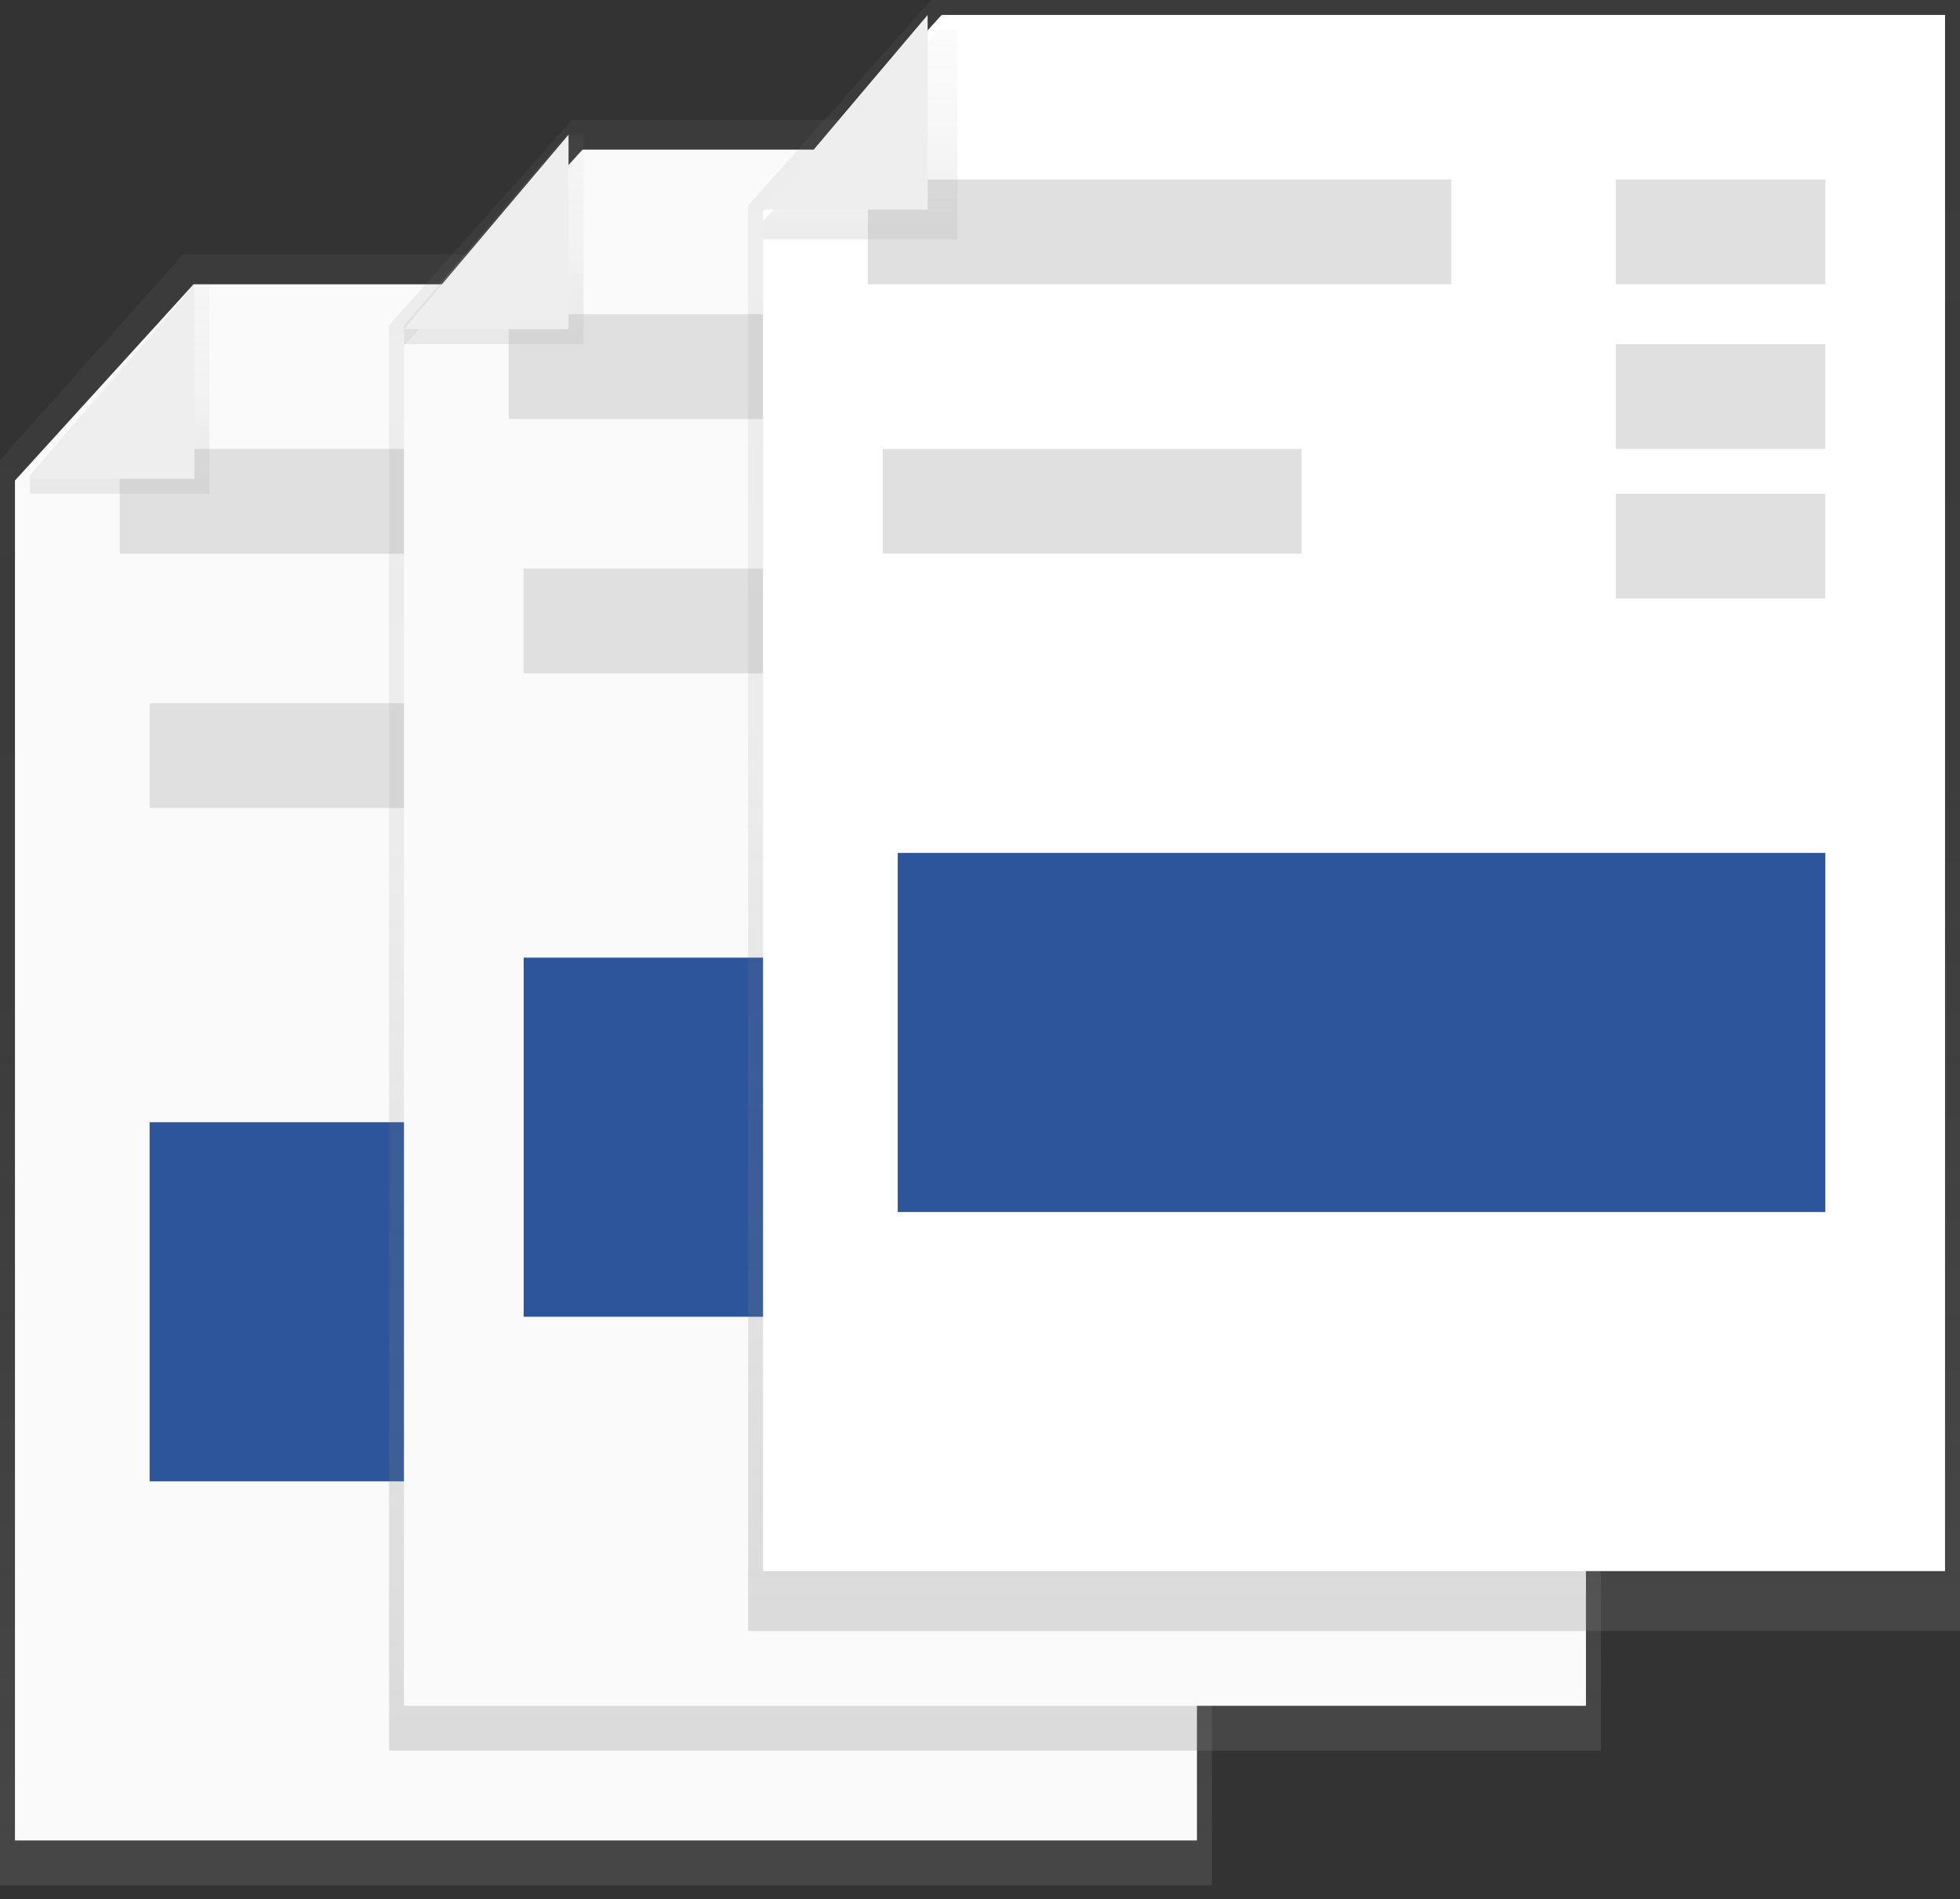 <svg width="129" height="125" xmlns="http://www.w3.org/2000/svg"><rect width="100%" height="100%" fill="#333333" stroke="none"/><defs><linearGradient x1="50.001%" y1="100%" x2="50.001%" y2="0%" id="a"><stop stop-color="gray" stop-opacity=".25" offset="1%"/><stop stop-color="gray" stop-opacity=".12" offset="54%"/><stop stop-color="gray" stop-opacity=".1" offset="100%"/></linearGradient><linearGradient x1="50%" y1="100%" x2="50%" y2="0%" id="b"><stop stop-color="#B3B3B3" stop-opacity=".25" offset="0%"/><stop stop-color="#B3B3B3" stop-opacity=".1" offset="54%"/><stop stop-color="#B3B3B3" stop-opacity=".05" offset="100%"/></linearGradient><linearGradient x1="50%" y1="100.011%" x2="50%" y2="0%" id="c"><stop stop-color="#B3B3B3" stop-opacity=".25" offset="0%"/><stop stop-color="#B3B3B3" stop-opacity=".1" offset="54%"/><stop stop-color="#B3B3B3" stop-opacity=".05" offset="100%"/></linearGradient><linearGradient x1="49.999%" y1="100%" x2="49.999%" y2="0%" id="d"><stop stop-color="gray" stop-opacity=".25" offset="1%"/><stop stop-color="gray" stop-opacity=".12" offset="54%"/><stop stop-color="gray" stop-opacity=".1" offset="100%"/></linearGradient><linearGradient x1="49.994%" y1="100%" x2="49.994%" y2="0%" id="e"><stop stop-color="#B3B3B3" stop-opacity=".25" offset="0%"/><stop stop-color="#B3B3B3" stop-opacity=".1" offset="54%"/><stop stop-color="#B3B3B3" stop-opacity=".05" offset="100%"/></linearGradient></defs><g fill="none" fill-rule="evenodd"><path fill="url(#a)" d="M79.763 124.076H0V30.274L12.052 16.74h67.711z"/><path fill="#FAFAFA" d="M78.779 121.122H.985V31.623L12.738 18.71h66.04z"/><path fill="#E0E0E0" d="M7.878 29.542h38.405v6.893H7.878zm1.969 16.74H37.42v6.893H9.847z"/><path fill="#2C559C" d="M9.847 73.855H70.9v23.634H9.847z"/><path fill="#F5F5F5" d="M58.099 29.542h13.786v6.893H58.099zm0 8.863h13.786v6.893H58.099z"/><path fill="url(#b)" d="M13.786 18.71v13.786H1.97v-1.205L12.653 18.71z"/><path fill="#EEE" d="M1.97 31.511L12.801 18.71v12.8z"/><path fill="url(#a)" d="M105.366 115.214H25.603V21.41L37.655 7.878h67.711z"/><path fill="#FAFAFA" d="M104.382 112.26H26.588v-89.5L38.34 9.847h66.04z"/><path fill="#E0E0E0" d="M33.481 20.679h38.405v6.893H33.481zm.985 16.741h27.573v6.893H34.466z"/><path fill="#2C559C" d="M34.466 63.023h61.053v23.634H34.466z"/><path fill="#F5F5F5" d="M81.733 20.679h13.786v6.893H81.733zm0 9.848h13.786v6.893H81.733z"/><path fill="url(#c)" d="M38.405 8.863v13.786H26.588v-1.205L37.27 8.863z"/><path fill="#EEE" d="M26.588 21.664L37.42 8.863v12.801z"/><path fill="url(#d)" d="M129 107.336H49.237V13.533L61.287 0H129z"/><path fill="#FFF" d="M128.015 103.397H50.221v-89.5L61.976.984h66.04z"/><path fill="#E0E0E0" d="M57.115 11.817H95.52v6.893H57.115zm.984 17.725h27.573v6.893H58.099z"/><path fill="#2C559C" d="M59.084 56.13h61.053v23.634H59.084z"/><path fill="#E0E0E0" d="M106.351 11.817h13.786v6.893h-13.786zm0 10.832h13.786v6.893h-13.786zm0 9.847h13.786v6.893h-13.786z"/><path fill="url(#e)" d="M63.023 1.97v13.786H50.22v-1.207l11.574-12.58z"/><path fill="#EEE" d="M50.221 13.786L61.053.985v12.801z"/></g></svg>